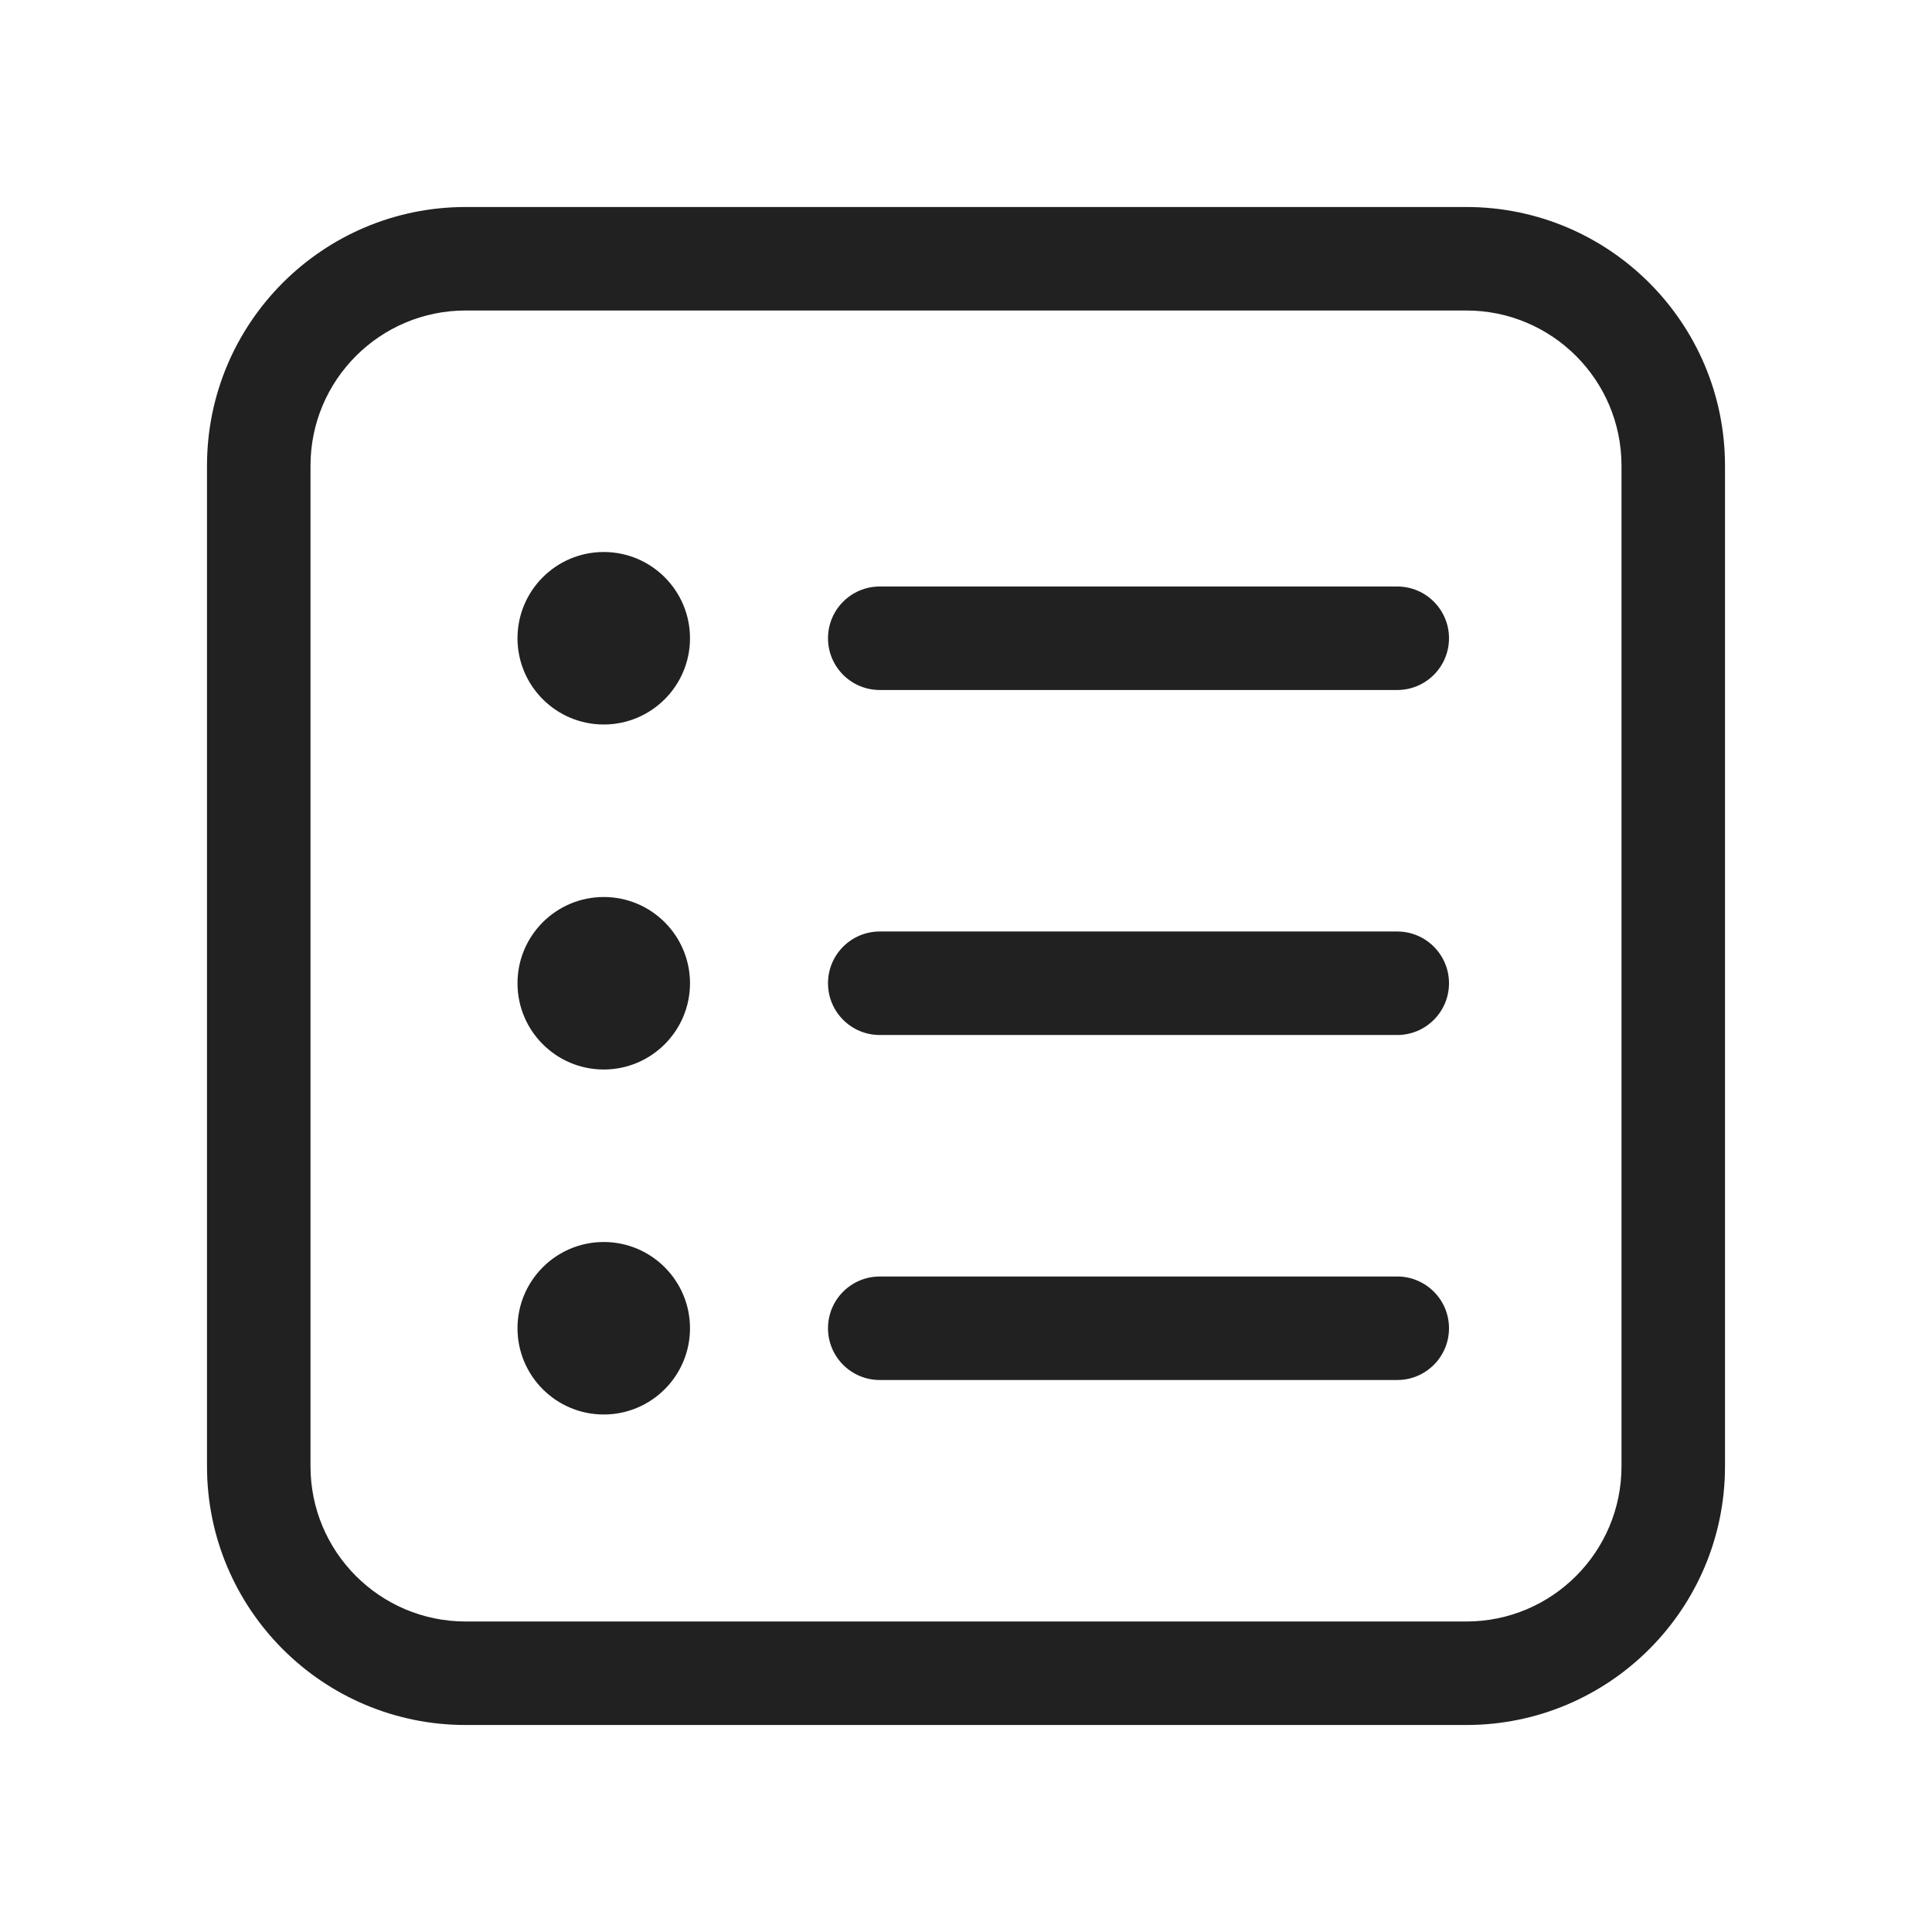 <svg width="28" height="28" viewBox="0 0 28 28" fill="none" xmlns="http://www.w3.org/2000/svg">
<path d="M12 9.25C12 8.836 12.336 8.5 12.75 8.5H20.25C20.664 8.5 21 8.836 21 9.25C21 9.664 20.664 10 20.25 10H12.75C12.336 10 12 9.664 12 9.25ZM12.75 13.5C12.336 13.5 12 13.836 12 14.25C12 14.664 12.336 15 12.75 15H20.25C20.664 15 21 14.664 21 14.25C21 13.836 20.664 13.5 20.25 13.5H12.75ZM12 19.25C12 18.836 12.336 18.5 12.75 18.5H20.25C20.664 18.5 21 18.836 21 19.25C21 19.664 20.664 20 20.25 20H12.75C12.336 20 12 19.664 12 19.25ZM8.75 10.5C9.44 10.5 10 9.94 10 9.25C10 8.56 9.44 8 8.75 8C8.06 8 7.5 8.56 7.5 9.25C7.5 9.94 8.06 10.5 8.75 10.5ZM10 14.25C10 14.94 9.44 15.5 8.75 15.5C8.06 15.5 7.5 14.94 7.5 14.25C7.5 13.56 8.06 13 8.75 13C9.44 13 10 13.56 10 14.25ZM8.75 20.5C9.44 20.5 10 19.94 10 19.25C10 18.56 9.44 18 8.75 18C8.06 18 7.5 18.56 7.5 19.25C7.5 19.94 8.06 20.5 8.75 20.5ZM3 6.75C3 4.679 4.679 3 6.75 3H21.25C23.321 3 25 4.679 25 6.75V21.25C25 23.321 23.321 25 21.25 25H6.75C4.679 25 3 23.321 3 21.25V6.75ZM6.75 4.5C5.507 4.5 4.5 5.507 4.5 6.75V21.25C4.5 22.493 5.507 23.5 6.75 23.5H21.25C22.493 23.5 23.5 22.493 23.5 21.25V6.75C23.5 5.507 22.493 4.5 21.25 4.5H6.75Z" fill="#212121"/>
</svg>
